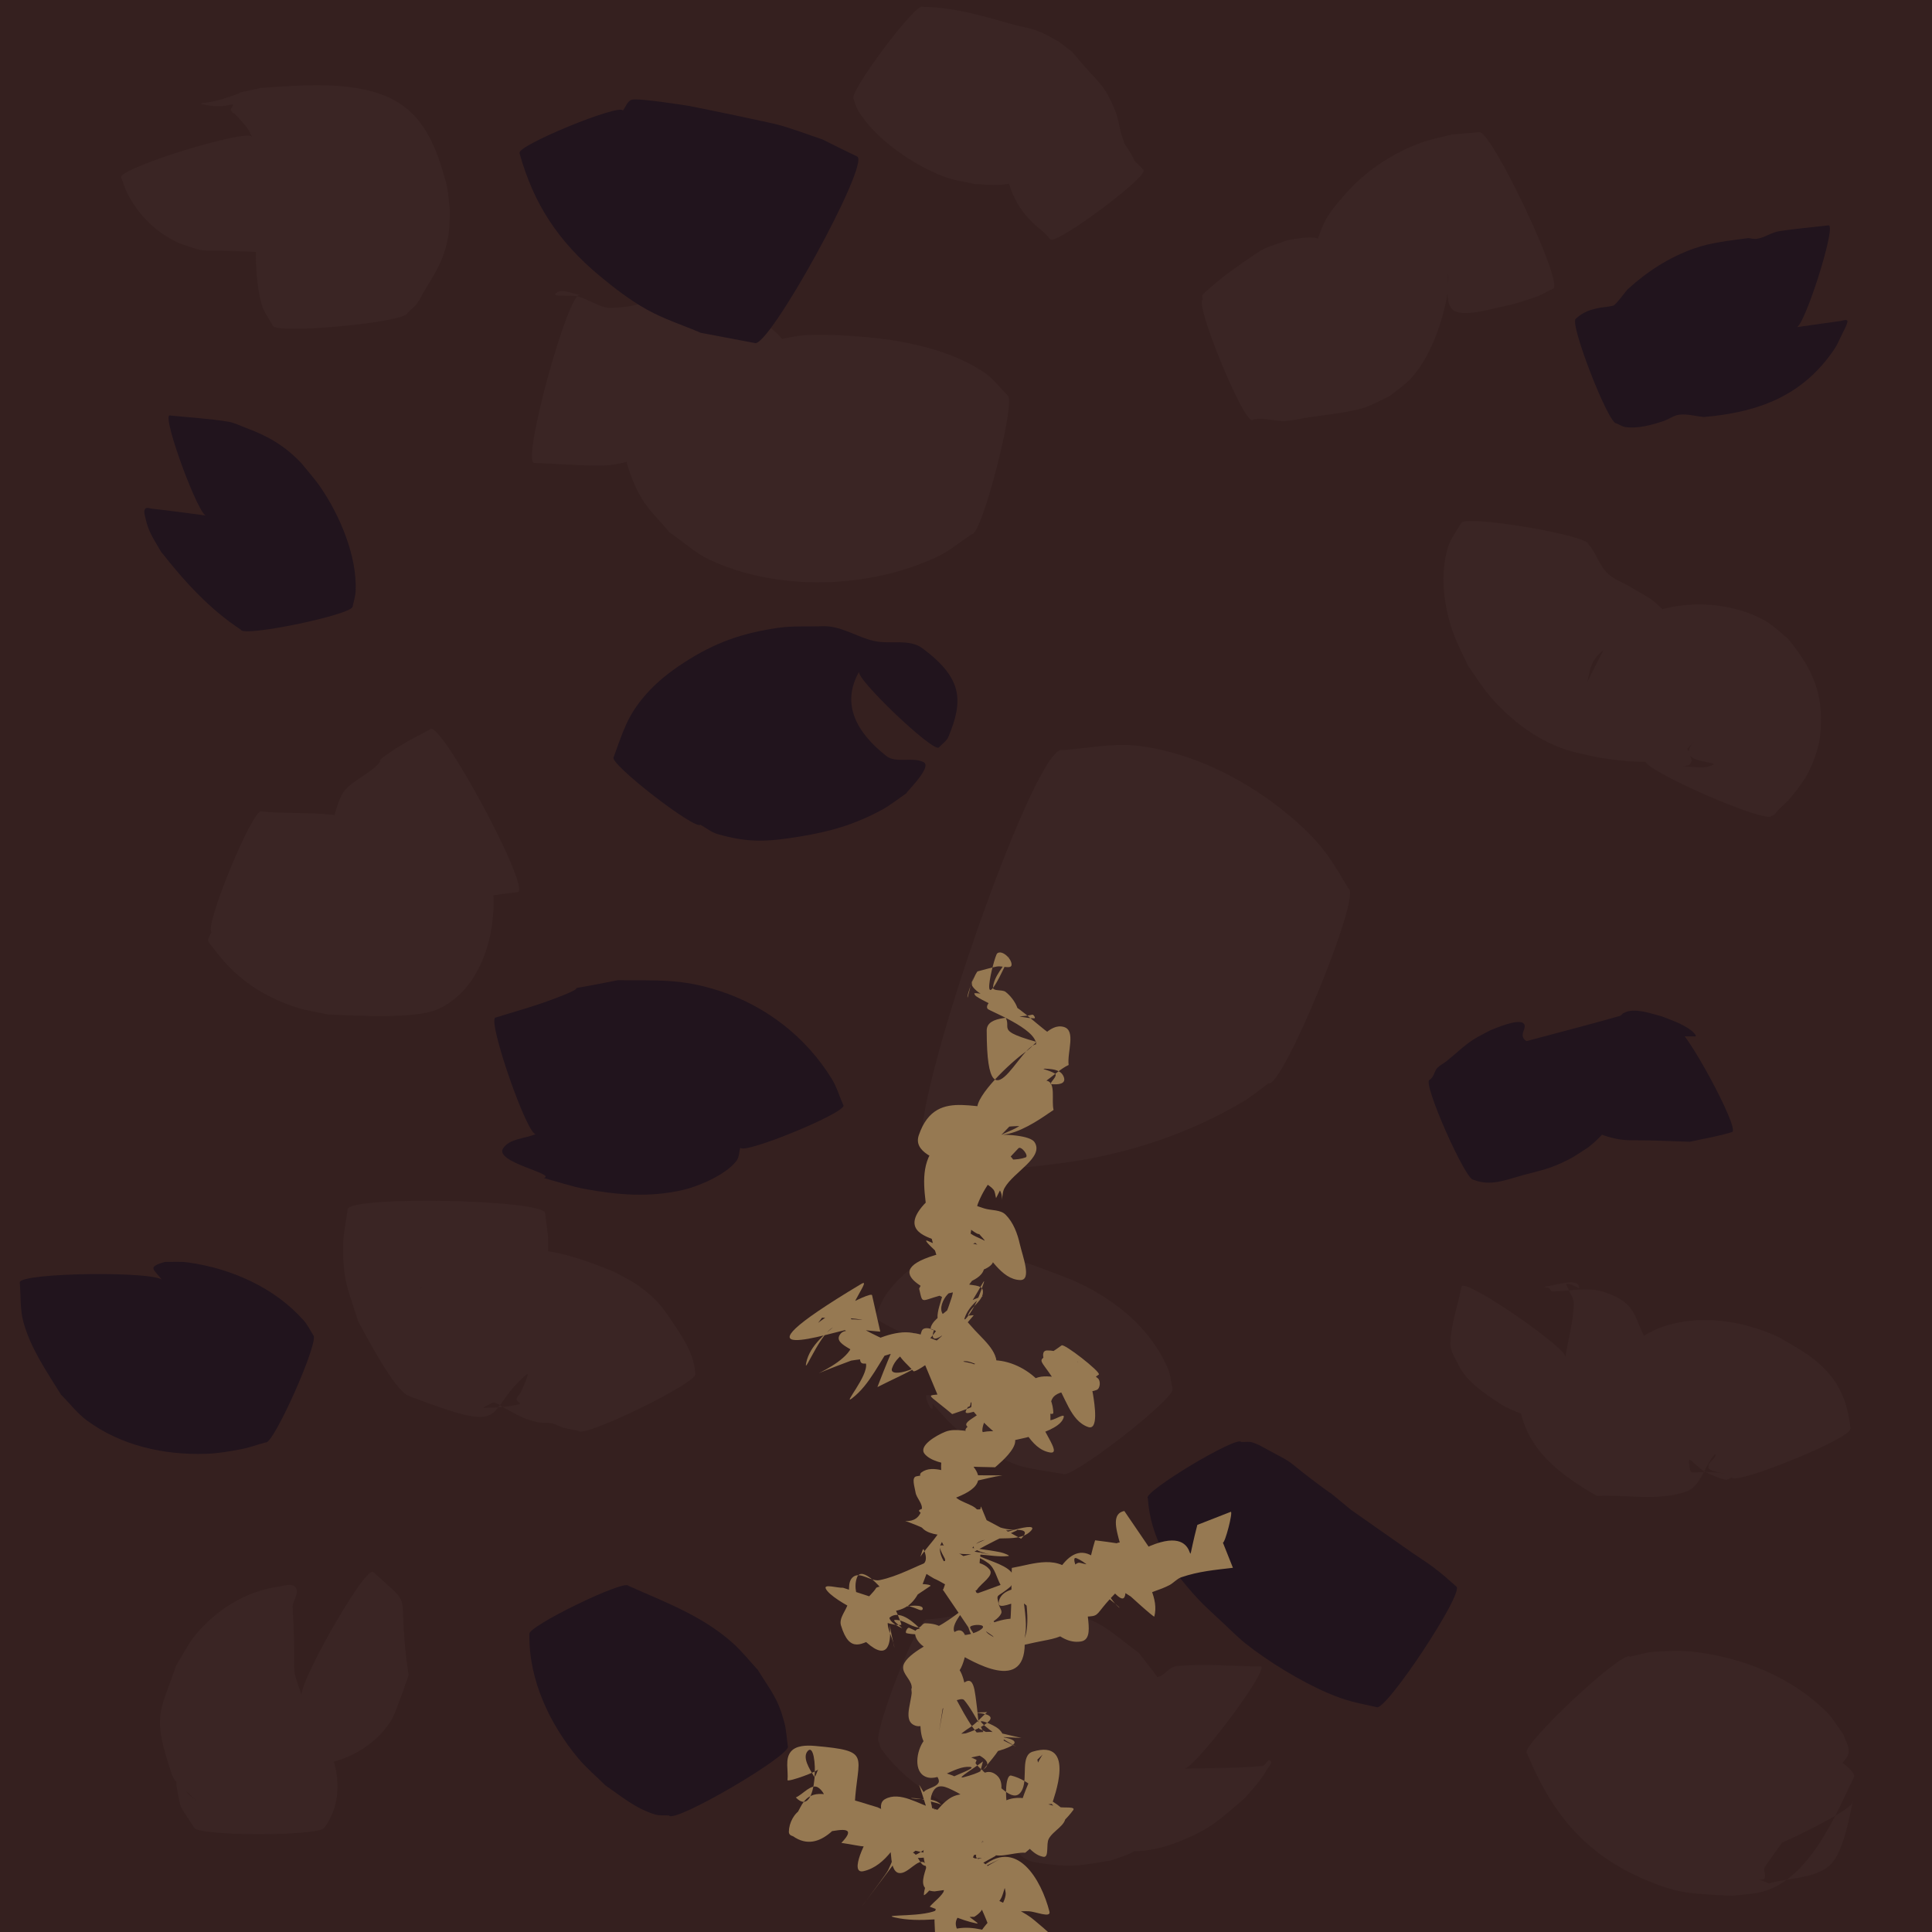 <?xml version="1.0" encoding="UTF-8" standalone="no"?>
<!-- Created with Inkscape (http://www.inkscape.org/) -->

<svg
   width="64"
   height="64"
   viewBox="0 0 16.933 16.933"
   version="1.1"
   id="svg5"
   inkscape:version="1.2.2 (732a01da63, 2022-12-09)"
   sodipodi:docname="tiles_vine_thin_top_bottom.svg"
   xmlns:inkscape="http://www.inkscape.org/namespaces/inkscape"
   xmlns:sodipodi="http://sodipodi.sourceforge.net/DTD/sodipodi-0.dtd"
   xmlns="http://www.w3.org/2000/svg"
   xmlns:svg="http://www.w3.org/2000/svg">
  <sodipodi:namedview
     id="namedview7"
     pagecolor="#ffffff"
     bordercolor="#000000"
     borderopacity="0.25"
     inkscape:showpageshadow="2"
     inkscape:pageopacity="0.0"
     inkscape:pagecheckerboard="true"
     inkscape:deskcolor="#d1d1d1"
     inkscape:document-units="px"
     showgrid="true"
     showguides="true"
     inkscape:zoom="5.5132232"
     inkscape:cx="29.293209"
     inkscape:cy="29.655973"
     inkscape:window-width="958"
     inkscape:window-height="1008"
     inkscape:window-x="946"
     inkscape:window-y="0"
     inkscape:window-maximized="0"
     inkscape:current-layer="layer1">
    <inkscape:grid
       type="xygrid"
       id="grid88"
       spacingx="2.117"
       spacingy="2.117"
       empspacing="8" />
  </sodipodi:namedview>
  <defs
     id="defs2" />
  <g
     inkscape:label="Layer 1"
     inkscape:groupmode="layer"
     id="layer1">
    <circle
       id="path5383"
       style="fill:#3b2625;stroke:#000000;stroke-width:0.265"
       cx="1.056"
       cy="10.078"
       r="0.006" />
    <rect
       style="fill:#35201f;fill-opacity:1;stroke-width:0.265;stroke-dasharray:none"
       id="rect7797"
       width="16.933"
       height="16.933"
       x="0"
       y="0" />
    <path
       style="fill:#3a2524;fill-opacity:1;stroke-width:0.265;stroke-dasharray:none"
       id="path8684"
       d="M 11.819,7.788 C 11.699,7.591 11.637,7.468 11.46,7.293 11.069,6.908 10.5,6.591 9.948,6.534 9.737,6.513 9.525,6.561 9.313,6.574 9.066,6.489 7.863,9.995 8.111,10.08 v 0 c 0.176,0.05 0.346,0.132 0.528,0.15 0.217,0.021 0.436,-0.006 0.652,-0.034 0.565,-0.073 1.116,-0.251 1.606,-0.542 0.078,-0.046 0.147,-0.106 0.22,-0.159 0.121,0.05 0.822,-1.657 0.702,-1.707 z" />
    <path
       style="fill:#3a2524;fill-opacity:1;stroke-width:0.265;stroke-dasharray:none"
       id="path9461"
       d="m 2.845,16.016 c 0.121,-0.166 0.139,-0.375 0.082,-0.57 -0.043,-0.149 -0.117,-0.246 -0.199,-0.377 -0.159,-0.164 -0.148,-0.184 -0.346,-0.28 -0.011,-0.005 -0.042,-0.008 -0.036,0.002 0.034,0.051 0.099,0.078 0.125,0.133 0.309,0.628 -0.003,0.266 0.261,0.546 0.067,-0.011 0.136,-0.013 0.202,-0.032 0.205,-0.059 0.388,-0.185 0.5,-0.368 0.031,-0.051 0.147,-0.386 0.147,-0.387 -0.118,-0.809 0.073,-0.553 -0.311,-0.907 -0.078,-0.044 -0.699,1.054 -0.621,1.098 v 0 c -0.118,-0.347 -0.044,-0.09 -0.085,-0.798 0.009,-0.055 0.06,-0.119 0.026,-0.164 -0.031,-0.041 -0.102,-0.012 -0.153,-0.005 -0.278,0.038 -0.534,0.198 -0.714,0.41 -0.071,0.084 -0.119,0.185 -0.178,0.277 -0.147,0.428 -0.214,0.437 -0.039,0.957 0.028,0.082 0.115,0.13 0.174,0.193 0.013,0.014 0.059,0.049 0.043,0.038 -0.092,-0.069 -0.068,-0.051 -0.136,-0.146 -0.01,-0.016 -0.012,-0.043 -0.03,-0.047 -0.013,-0.003 -0.011,0.025 -0.011,0.038 9.8e-5,0.028 0.006,0.055 0.011,0.082 0.009,0.044 0.014,0.09 0.03,0.131 0.005,0.013 0.099,0.154 0.113,0.175 0,0.081 1.143,0.081 1.143,0 z" />
    <path
       style="fill:#3a2524;fill-opacity:1;stroke-width:0.265;stroke-dasharray:none"
       id="path9463"
       d="m 7.704,15.273 c 0.007,0.018 0.009,0.039 0.02,0.055 0.095,0.135 0.222,0.251 0.355,0.347 0.213,0.152 0.347,0.212 0.603,0.27 0.086,0.019 0.175,0.02 0.263,0.03 0.06,-0.009 0.132,0.009 0.18,-0.028 0.032,-0.025 0.017,-0.081 0.014,-0.122 -0.008,-0.096 -0.051,-0.188 -0.049,-0.284 0.001,-0.106 0.036,-0.208 0.056,-0.312 0.023,-0.122 0.056,-0.086 -0.008,-0.128 -0.008,-0.003 -0.034,-0.009 -0.025,-0.009 0.104,-2.21e-4 0.211,-0.013 0.313,0.008 0.023,0.005 0.023,0.042 0.034,0.063 0.097,0.188 0.255,0.355 0.29,0.563 0.097,0.576 -0.34,0.345 0.02,0.49 0.217,0.027 0.394,-0.003 0.594,-0.088 0.07,-0.03 0.141,-0.061 0.206,-0.1 0.116,-0.07 0.236,-0.18 0.339,-0.268 0.076,-0.088 0.135,-0.145 0.191,-0.245 0.015,-0.026 0.056,-0.063 0.034,-0.084 -0.021,-0.02 -0.043,0.045 -0.072,0.047 -0.23,0.022 -0.461,0.016 -0.692,0.024 0.063,0.048 0.746,-0.849 0.682,-0.897 v 0 c -0.248,-5.82e-4 -0.496,-0.026 -0.743,-0.002 -0.055,0.005 -0.09,0.064 -0.14,0.088 -0.028,0.014 -0.147,0.017 -0.179,0.029 -0.189,0.029 0.057,-0.004 -0.171,0.01 -0.047,0.003 -0.093,0.01 -0.14,0.016 -0.231,0.031 -0.416,0.068 -0.607,0.215 -0.175,0.169 -0.437,0.392 -0.436,0.653 8.202e-4,0.225 0.167,0.421 0.284,0.614 0.029,0.048 0.087,0.082 0.142,0.092 0.327,0.056 0.418,0.028 0.68,-0.015 0.066,-0.027 0.139,-0.042 0.199,-0.081 0.246,-0.16 0.385,-0.346 0.436,-0.659 0.047,-0.287 -0.063,-0.575 -0.202,-0.816 -0.054,-0.094 -0.129,-0.174 -0.193,-0.261 -0.28,-0.21 -0.324,-0.285 -0.679,-0.37 -0.142,-0.034 -0.289,-0.051 -0.435,-0.05 -0.257,0.001 -0.489,0.119 -0.743,0.124 -0.076,-0.03 -0.496,1.05 -0.419,1.08 z" />
    <path
       style="fill:#3a2524;fill-opacity:1;stroke-width:0.265;stroke-dasharray:none"
       id="path9465"
       d="m 6.094,12.039 c -0.009,-0.147 -0.081,-0.272 -0.16,-0.392 -0.12,-0.181 -0.158,-0.247 -0.336,-0.377 -0.065,-0.047 -0.138,-0.08 -0.208,-0.12 -0.504,-0.207 -0.8,-0.268 -1.361,-0.127 -0.096,0.024 -0.29,0.222 -0.349,0.277 0.09,-0.117 -0.286,0.399 -0.169,0.345 0.084,-0.039 0.079,-0.198 0.169,-0.219 0.487,-0.872 0.634,0.157 0.951,0.116 0.06,-0.008 0.067,-0.101 0.1,-0.152 0.048,-0.216 0.076,-0.286 0.073,-0.511 -0.001,-0.082 -0.017,-0.163 -0.026,-0.245 0.002,-0.122 -1.728,-0.156 -1.731,-0.034 v 0 c -0.013,0.104 -0.038,0.206 -0.039,0.311 -0.004,0.317 0.039,0.375 0.131,0.67 0.072,0.13 0.318,0.605 0.442,0.653 0.928,0.354 0.636,0.149 1.035,-0.188 0.041,-0.034 -0.071,0.194 -0.048,0.152 -0.013,0.022 -0.037,0.04 -0.04,0.065 -0.002,0.017 0.042,0.038 0.026,0.043 -0.101,0.027 -0.208,0.032 -0.312,0.033 -0.018,2.64e-4 0.028,-0.021 0.044,-0.029 0.014,-0.007 0.03,-0.021 0.046,-0.017 0.035,0.008 0.064,0.034 0.095,0.051 0.109,0.057 0.16,0.093 0.282,0.12 0.043,0.009 0.089,0.003 0.133,0.012 0.032,0.007 0.059,0.026 0.09,0.036 0.023,0.007 0.109,0.023 0.137,0.028 0.035,0.072 1.06,-0.428 1.025,-0.5 z" />
    <path
       style="fill:#3a2524;fill-opacity:1;stroke-width:0.265;stroke-dasharray:none"
       id="path9467"
       d="m 1.854,8.17 c -0.045,0.091 -0.047,0.058 0.051,0.185 0.182,0.234 0.407,0.38 0.688,0.473 0.092,0.03 0.189,0.043 0.284,0.064 0.265,0.01 0.759,0.039 0.951,-0.043 0.394,-0.169 0.529,-0.681 0.492,-1.061 -0.007,-0.068 -0.028,-0.133 -0.041,-0.2 -0.051,-0.13 -0.116,-0.258 -0.206,-0.367 -0.017,-0.021 -0.036,-0.041 -0.059,-0.056 -0.011,-0.008 -0.03,-0.021 -0.038,-0.011 -0.014,0.018 -0.005,0.046 -0.008,0.069 -0.245,0.93 0.049,0.08 -0.251,0.558 -0.009,0.014 0.006,0.039 0.021,0.045 0.043,0.017 0.092,0.013 0.138,0.016 0.133,0.01 0.267,0.009 0.401,0.011 0.088,-0.012 0.176,-0.023 0.264,-0.035 0.101,-0.054 -0.666,-1.482 -0.767,-1.428 v 0 c -0.061,0.032 -0.121,0.065 -0.182,0.097 -0.055,0.033 -0.112,0.063 -0.164,0.1 -0.189,0.132 -0.024,0.032 -0.148,0.142 -0.082,0.073 -0.23,0.138 -0.279,0.229 -0.071,0.131 -0.085,0.285 -0.128,0.428 -1.2e-4,0.037 0.002,0.073 -3.7e-4,0.11 -0.01,0.177 -0.01,-0.049 -0.018,0.13 -0.004,0.098 0.012,0.197 0.033,0.292 0.014,0.032 0.022,0.068 0.043,0.096 0.012,0.017 0.037,0.047 0.053,0.034 0.259,-0.224 -0.078,-0.25 0.407,-0.438 0.143,-0.055 0.311,0.012 0.458,-0.031 0.034,-0.01 -0.042,-0.057 -0.063,-0.086 -0.061,-0.042 -0.118,-0.089 -0.183,-0.125 -0.168,-0.093 -0.375,-0.171 -0.563,-0.208 -0.247,-0.048 -0.5,-0.024 -0.749,-0.048 -0.075,-0.031 -0.51,1.027 -0.435,1.058 z" />
    <path
       style="fill:#3a2524;fill-opacity:1;stroke-width:0.265;stroke-dasharray:none"
       id="path9469"
       d="m 16.219,12.523 c -0.023,-0.222 -0.093,-0.406 -0.262,-0.559 -0.119,-0.109 -0.228,-0.162 -0.368,-0.245 -0.315,-0.146 -0.691,-0.204 -1.024,-0.088 -0.086,0.03 -0.222,0.109 -0.294,0.166 -0.046,0.037 -0.084,0.081 -0.127,0.121 -0.107,0.116 -0.164,0.161 -0.234,0.304 -0.026,0.052 -0.043,0.108 -0.058,0.164 -0.009,0.034 -0.038,0.13 -0.013,0.105 0.475,-0.484 -0.298,-0.21 0.853,-0.357 0.024,0.002 0.057,0.025 0.072,0.006 0.015,-0.018 -0.011,-0.047 -0.02,-0.069 -0.05,-0.122 -0.098,-0.175 -0.195,-0.257 -0.035,-0.004 -0.048,-0.054 -0.082,-0.061 -0.009,-0.002 -0.017,0.026 -0.023,0.018 -0.132,-0.208 -0.075,-0.347 -0.388,-0.448 -0.145,-0.047 -0.306,-0.003 -0.459,-0.005 -0.006,-0.009 -0.01,-0.021 -0.019,-0.027 -0.012,-0.008 -0.055,-0.012 -0.041,-0.014 0.101,-0.011 0.304,-0.088 0.304,0.014 -0.017,-0.008 -0.033,-0.017 -0.05,-0.024 -0.032,-0.014 -0.06,-0.018 -0.061,-0.016 -0.004,0.012 0.008,0.025 0.012,0.037 0.017,0.047 0.053,0.091 0.052,0.142 -0.006,0.158 -0.05,0.312 -0.075,0.468 0.044,-0.064 -0.863,-0.689 -0.908,-0.625 v 0 c -0.033,0.165 -0.093,0.327 -0.099,0.495 -0.003,0.071 0.042,0.136 0.073,0.199 0.059,0.12 0.174,0.208 0.281,0.281 0.041,0.027 0.081,0.057 0.124,0.08 0.255,0.134 0.591,0.168 0.851,0.033 -0.132,-0.005 -0.273,0.031 -0.396,-0.016 -0.447,-0.17 -0.123,-0.189 -0.334,-0.416 -0.02,-0.021 -0.007,0.057 -0.011,0.086 -0.016,0.12 -0.012,0.047 -0.006,0.201 0.026,0.125 0.039,0.221 0.096,0.338 0.125,0.257 0.366,0.416 0.604,0.557 0.261,-0.012 0.536,0.047 0.783,-0.037 0.123,-0.042 0.157,-0.208 0.238,-0.31 0.005,-0.007 0.012,-0.02 0.02,-0.016 0.016,0.008 -0.054,0.077 -0.057,0.082 -0.001,0.013 -0.009,0.028 -0.003,0.039 0.01,0.02 0.087,0.035 0.093,0.037 0.019,0.004 0.075,0.013 0.056,0.01 -0.33,-0.05 -0.301,0.056 -0.321,-0.098 0.002,-0.008 -6.62e-4,-0.025 0.007,-0.023 0.019,0.005 0.031,0.025 0.046,0.037 0.027,0.021 0.051,0.045 0.08,0.063 0.028,0.017 0.15,0.072 0.19,0.074 0.019,9.52e-4 0.035,-0.013 0.052,-0.02 0.03,0.073 1.068,-0.352 1.037,-0.426 z" />
    <path
       style="fill:#3a2524;fill-opacity:1;stroke-width:0.265;stroke-dasharray:none"
       id="path9471"
       d="m 12.807,4.585 c -0.037,0.058 -0.097,0.147 -0.116,0.21 -0.072,0.239 -0.038,0.512 0.042,0.743 0.036,0.103 0.09,0.2 0.135,0.299 0.063,0.088 0.119,0.181 0.189,0.263 0.163,0.191 0.37,0.354 0.605,0.448 0.101,0.041 0.243,0.068 0.351,0.092 0.229,0.031 0.477,0.076 0.701,-0.029 0.128,-0.06 0.191,-0.21 0.262,-0.332 0.03,-0.052 0.023,-0.119 0.034,-0.178 5.02e-4,-0.003 0.002,-0.011 6.88e-4,-0.008 -0.049,0.123 -0.096,0.247 -0.145,0.371 -0.022,0.044 -0.067,0.083 -0.065,0.132 0.004,0.089 0.269,0.081 0.208,0.11 -0.076,0.037 -0.169,0.012 -0.254,0.011 -0.017,-1.561e-4 0.036,-0.003 0.05,-0.013 0.012,-0.008 0.015,-0.024 0.023,-0.036 -0.009,-0.027 -0.018,-0.053 -0.027,-0.08 -0.026,-0.055 -0.057,-0.108 -0.077,-0.166 -0.015,-0.044 -0.018,-0.091 -0.029,-0.136 -0.004,-0.014 -0.002,-0.037 -0.016,-0.04 -0.007,-0.002 -0.043,0.051 -0.047,0.056 -0.054,0.088 -0.126,0.164 -0.17,0.257 -0.016,0.034 -0.028,0.071 -0.042,0.106 -0.034,0.078 1.073,0.563 1.107,0.485 v 0 c 0.031,-0.006 0.041,-0.034 0.063,-0.055 0.129,-0.128 0.037,-0.025 0.158,-0.17 0.028,-0.041 0.06,-0.08 0.084,-0.123 0.056,-0.098 0.11,-0.248 0.121,-0.355 0.036,-0.357 -0.059,-0.577 -0.282,-0.849 -0.066,-0.052 -0.125,-0.114 -0.198,-0.156 -0.328,-0.188 -0.826,-0.198 -1.154,0.004 -0.076,0.047 -0.145,0.106 -0.217,0.159 -0.069,0.137 -0.143,0.272 -0.208,0.411 -0.006,0.012 -0.007,0.053 -0.003,0.041 0.058,-0.179 0.016,-0.307 0.278,-0.422 0.045,-0.02 0.388,-0.031 0.559,-0.037 0.004,-0.011 0.013,-0.021 0.011,-0.032 C 14.722,5.492 14.655,5.424 14.607,5.376 14.563,5.331 14.518,5.287 14.469,5.25 14.456,5.24 14.265,5.131 14.243,5.118 14.179,5.086 14.143,5.074 14.091,5.026 14.014,4.954 13.992,4.848 13.922,4.771 13.935,4.693 12.82,4.506 12.807,4.585 Z" />
    <path
       style="fill:#3a2524;fill-opacity:1;stroke-width:0.265;stroke-dasharray:none"
       id="path9473"
       d="M 8.83,3.464 C 8.763,3.399 8.708,3.32 8.631,3.268 8.405,3.114 8.14,3.039 7.875,2.991 7.677,2.954 7.265,2.923 7.056,2.938 c -0.103,0.007 -0.204,0.035 -0.306,0.053 -0.054,0.031 -0.124,0.042 -0.162,0.092 -0.032,0.042 -0.029,0.103 -0.028,0.156 0.014,0.445 0.207,0.663 -0.266,0.97 -0.125,0.081 -0.542,-0.029 -0.29,0.033 0.442,0.041 0.574,0.107 1.013,-0.436 C 7.116,3.683 7.042,3.491 7.027,3.335 7.016,3.205 6.923,3.049 6.839,2.953 c -0.043,-0.05 -0.098,-0.088 -0.147,-0.132 -0.305,-0.196 -0.503,-0.227 -0.9,-0.218 -0.065,0.002 -0.124,0.042 -0.186,0.06 -0.098,0.027 -0.114,0.025 -0.207,0.034 -0.027,-2.04e-5 -0.054,0.005 -0.08,-6.12e-5 -0.089,-0.018 -0.167,-0.076 -0.255,-0.099 -0.062,-0.016 -0.24,0.009 -0.189,-0.03 0.055,-0.043 0.139,0.01 0.209,0.015 -0.104,-0.029 -0.509,1.446 -0.405,1.474 v 0 c 0.199,0.008 0.399,0.025 0.598,0.023 0.273,-0.004 0.506,-0.158 0.757,-0.244 0.034,-0.017 0.069,-0.034 0.102,-0.052 0.017,-0.01 0.049,-0.013 0.049,-0.032 2.91e-4,-0.017 -0.031,0.021 -0.049,0.02 -0.57,-0.036 -0.266,0.015 -0.464,-0.079 -0.002,-7.144e-4 -0.003,0.001 -0.005,0.002 0.017,0.015 0.121,0.105 0.146,0.053 0.044,-0.094 9e-4,-0.233 0.08,-0.3 0.505,-0.428 0.484,-0.406 0.834,-0.345 -0.05,-0.023 -0.095,-0.06 -0.149,-0.069 -0.457,-0.077 -0.842,-0.191 -1.096,0.371 -0.114,0.251 -0.006,0.721 0.143,0.965 0.066,0.109 0.162,0.197 0.242,0.295 0.119,0.081 0.226,0.182 0.356,0.243 0.601,0.279 1.4,0.252 1.995,-0.03 0.108,-0.051 0.199,-0.131 0.299,-0.196 0.086,0.022 0.398,-1.194 0.312,-1.217 z" />
    <path
       style="fill:#3a2524;fill-opacity:1;stroke-width:0.265;stroke-dasharray:none"
       id="path9475"
       d="m 10.976,3.679 c 0.096,-0.027 0.191,0.016 0.287,0.011 0.07,-0.004 0.138,-0.022 0.207,-0.032 0.129,-0.019 0.365,-0.045 0.485,-0.084 0.08,-0.026 0.153,-0.071 0.23,-0.106 0.058,-0.048 0.122,-0.09 0.174,-0.144 0.175,-0.185 0.281,-0.492 0.325,-0.733 0.02,-0.11 -0.008,-0.272 0.011,-0.152 5.82e-4,0.05 -0.042,0.251 0.065,0.292 0.094,0.036 0.274,-0.014 0.356,-0.032 0.205,-0.045 0.177,-0.041 0.364,-0.103 0.044,-0.022 0.089,-0.044 0.133,-0.066 0.097,-0.046 -0.555,-1.417 -0.652,-1.371 v 0 c -0.079,0.007 -0.158,0.013 -0.237,0.02 -0.09,0.024 -0.183,0.04 -0.27,0.072 -0.256,0.094 -0.493,0.252 -0.671,0.459 -0.066,0.076 -0.134,0.153 -0.178,0.244 -0.057,0.117 -0.082,0.247 -0.123,0.371 -0.003,0.057 -0.013,0.113 -0.009,0.17 0.002,0.02 0.011,-0.039 0.017,-0.058 0.024,-0.073 0.055,-0.145 0.074,-0.22 0.009,-0.036 0.033,-0.082 0.01,-0.111 -0.043,-0.055 -0.28,-0.001 -0.295,8.626e-4 -0.07,0.027 -0.144,0.045 -0.211,0.08 -0.064,0.033 -0.282,0.189 -0.348,0.24 -0.022,0.017 -0.163,0.135 -0.18,0.158 -0.008,0.01 6.35e-4,0.026 9.53e-4,0.039 -0.075,0.031 0.36,1.089 0.435,1.058 z" />
    <path
       style="fill:#3a2524;fill-opacity:1;stroke-width:0.265;stroke-dasharray:none"
       id="path9477"
       d="m 3.571,2.743 c 0.028,-0.027 0.059,-0.051 0.083,-0.082 0.027,-0.035 0.044,-0.076 0.067,-0.114 0.107,-0.176 0.182,-0.293 0.212,-0.505 0.009,-0.065 0.007,-0.132 0.011,-0.198 -0.013,-0.086 -0.014,-0.174 -0.038,-0.258 -0.085,-0.298 -0.19,-0.596 -0.51,-0.737 -0.319,-0.141 -0.762,-0.102 -1.11,-0.078 -0.374,0.083 -0.009,-0.007 -0.323,0.093 -0.036,0.012 -0.074,0.019 -0.111,0.028 -0.028,0.007 -0.114,0.013 -0.086,0.02 0.258,0.062 0.314,-0.058 0.255,0.05 0.087,0.122 -0.063,-0.082 0.12,0.128 0.042,0.049 0.047,0.065 0.068,0.111 -0.025,-0.081 -1.173,0.273 -1.147,0.354 v 0 c 0.019,0.048 0.032,0.098 0.056,0.143 0.105,0.199 0.247,0.337 0.45,0.433 0.288,0.096 0.106,0.05 0.603,0.074 0.234,0.011 0.088,0.001 0.331,-2.399e-4 0.289,-0.002 0.062,0.015 0.361,-0.018 0.057,-0.016 0.116,-0.028 0.172,-0.048 0.03,-0.011 0.114,-0.027 0.086,-0.042 -0.109,-0.059 -0.258,-0.03 -0.358,-0.103 -0.228,-0.167 -0.119,-0.318 -0.227,-0.522 -0.01,-0.019 -0.043,0.002 -0.064,0.003 -0.033,0.055 -0.072,0.108 -0.099,0.166 -0.121,0.265 -0.15,0.538 -0.117,0.826 0.009,0.075 0.02,0.152 0.045,0.223 0.02,0.058 0.06,0.108 0.089,0.162 0.008,0.084 1.189,-0.027 1.181,-0.11 z" />
    <path
       style="fill:#3a2524;fill-opacity:1;stroke-width:0.265;stroke-dasharray:none"
       id="path9479"
       d="m 13.384,15.367 c 0.213,0.519 0.505,0.883 1.036,1.108 0.323,0.137 0.426,0.119 0.754,0.141 0.086,-0.011 0.174,-0.012 0.258,-0.032 0.433,-0.103 0.676,-0.72 0.816,-1.007 0.027,-0.055 -0.182,-0.188 -0.228,-0.203 -0.067,-0.021 -0.137,-0.024 -0.206,-0.036 -0.195,0.065 -0.434,0.055 -0.585,0.195 -0.261,0.24 -0.168,0.518 -0.122,0.785 0.038,0.08 1.17,-0.451 1.132,-0.531 v 0 c -0.037,0.175 -0.09,0.471 -0.21,0.568 -0.141,0.115 -0.35,0.101 -0.525,0.152 -0.196,-0.083 -0.055,-0.003 -0.036,-0.049 0.012,-0.029 -0.018,-0.068 -4.77e-4,-0.094 0.213,-0.315 0.46,-0.606 0.683,-0.914 0.022,-0.03 0.052,-0.062 0.053,-0.1 9.79e-4,-0.053 -0.032,-0.1 -0.048,-0.15 -0.051,-0.068 -0.092,-0.143 -0.153,-0.202 -0.303,-0.297 -0.71,-0.462 -1.127,-0.517 -0.125,-0.017 -0.253,-0.012 -0.379,-0.004 -0.072,0.005 -0.141,0.029 -0.211,0.043 -0.06,-0.064 -0.964,0.783 -0.904,0.847 z" />
    <path
       style="fill:#3a2524;fill-opacity:1;stroke-width:0.265;stroke-dasharray:none"
       id="path9481"
       d="m 10.276,12.17 c -0.013,-0.058 -0.016,-0.12 -0.04,-0.175 -0.15,-0.352 -0.454,-0.597 -0.793,-0.756 -0.072,-0.034 -0.147,-0.059 -0.221,-0.088 -0.08,-0.029 -0.159,-0.063 -0.241,-0.086 -0.246,-0.067 -0.58,-0.083 -0.81,-0.043 -0.145,0.026 -0.323,0.207 -0.403,0.321 -0.041,0.058 -0.064,0.127 -0.096,0.191 -0.03,0.079 1.083,0.498 1.113,0.419 v 0 c -0.017,0.031 -0.031,0.064 -0.051,0.093 -0.034,0.047 -0.145,0.173 -0.208,0.183 -0.133,0.02 -0.269,-0.007 -0.403,-0.002 -0.031,0.001 0.061,0.209 0.051,0.077 0.115,0.128 0.163,0.191 0.309,0.301 0.121,0.091 0.302,0.19 0.444,0.239 0.081,0.027 0.294,0.058 0.386,0.073 0.053,0.068 1.015,-0.678 0.962,-0.747 z" />
    <path
       style="fill:#3a2524;fill-opacity:1;stroke-width:0.265;stroke-dasharray:none"
       id="path9483"
       d="m 7.482,0.869 c 0.012,0.032 0.019,0.066 0.036,0.095 0.149,0.254 0.492,0.486 0.761,0.586 0.085,0.032 0.176,0.042 0.264,0.063 0.073,0.002 0.147,0.012 0.22,0.007 0.222,-0.015 0.136,-0.076 0.07,-0.212 -0.013,-0.027 -0.006,-0.072 -0.034,-0.084 -0.02,-0.009 -0.003,0.045 -0.005,0.067 0.043,0.266 0.116,0.459 0.336,0.628 0.061,0.06 0.036,0.034 0.076,0.078 0.043,0.058 0.86,-0.549 0.817,-0.607 v 0 C 9.963,1.428 9.989,1.452 9.946,1.413 9.921,1.359 9.891,1.308 9.855,1.259 9.846,1.23 9.836,1.202 9.827,1.174 9.808,1.103 9.8,1.029 9.771,0.962 9.68,0.747 9.64,0.735 9.5,0.575 9.352,0.408 9.46,0.507 9.275,0.361 9.216,0.331 9.159,0.295 9.096,0.272 9.028,0.246 8.955,0.235 8.885,0.216 8.622,0.143 8.361,0.062 8.086,0.06 8.028,0.017 7.424,0.827 7.482,0.869 Z" />
    <path
       style="fill:#21141d;fill-opacity:1;stroke-width:0.265;stroke-dasharray:none"
       id="path10215"
       d="m 12.914,10.34 c 0.152,0.06 0.283,7.67e-4 0.432,-0.04 0.168,-0.045 0.236,-0.054 0.397,-0.135 0.061,-0.03 0.116,-0.071 0.174,-0.107 0.146,-0.112 0.245,-0.25 0.314,-0.419 0.051,-0.125 0.076,-0.188 0.079,-0.323 3.97e-4,-0.018 -0.01,-0.034 -0.015,-0.05 -0.265,0.081 -0.539,0.137 -0.795,0.242 -0.024,0.01 0.021,0.047 0.035,0.069 0.097,0.15 0.223,0.227 0.374,0.314 0.099,0.041 0.146,0.066 0.253,0.089 0.095,0.021 0.195,0.012 0.291,0.015 0.119,0.003 0.238,0.008 0.357,0.012 0.125,-0.028 0.25,-0.047 0.373,-0.086 0.064,-0.035 -0.425,-0.936 -0.489,-0.902 v 0 c -0.041,0.012 -0.078,0.021 -0.116,0.039 -0.007,0.004 -0.013,0.01 -0.02,0.014 -0.007,0.004 -0.032,0.012 -0.023,0.012 0.011,2.45e-4 0.021,-0.008 0.032,-0.012 0.097,0.004 0.193,0.014 0.29,0.012 0.022,-3.969e-4 -0.018,-0.041 -0.036,-0.054 -0.078,-0.059 -0.169,-0.088 -0.259,-0.123 -0.092,-0.023 -0.19,-0.062 -0.287,-0.045 -0.017,0.003 -0.033,0.013 -0.05,0.019 -0.009,0.008 -0.016,0.019 -0.028,0.023 -0.272,0.078 -0.546,0.148 -0.819,0.221 -0.08,-0.054 0.017,-0.116 -0.026,-0.156 -0.047,-0.044 -0.252,0.046 -0.29,0.061 -0.05,0.027 -0.102,0.051 -0.15,0.082 -0.089,0.058 -0.15,0.122 -0.232,0.187 -0.026,0.021 -0.057,0.035 -0.081,0.059 -0.03,0.03 -0.03,0.084 -0.071,0.107 -0.062,0.027 0.326,0.901 0.387,0.874 z" />
    <path
       style="fill:#21141d;fill-opacity:1;stroke-width:0.265;stroke-dasharray:none"
       id="path10266"
       d="M 7.392,9.688 C 7.357,9.61 7.334,9.526 7.289,9.454 7.064,9.089 6.714,8.817 6.307,8.685 c -0.343,-0.111 -0.541,-0.089 -0.892,-0.094 -0.691,0.138 -0.071,-0.013 -0.625,0.187 -0.147,0.053 -0.299,0.094 -0.448,0.141 -0.072,0.025 0.282,1.045 0.355,1.02 v 0 c -0.096,0.042 -0.229,0.038 -0.287,0.125 -0.082,0.123 0.47,0.224 0.357,0.261 0.119,0.032 0.235,0.072 0.356,0.095 0.293,0.054 0.569,0.077 0.864,0.009 0.124,-0.028 0.373,-0.129 0.468,-0.255 0.024,-0.032 0.022,-0.076 0.033,-0.115 0.026,0.064 0.932,-0.308 0.905,-0.372 z" />
    <path
       style="fill:#21141d;fill-opacity:1;stroke-width:0.265;stroke-dasharray:none"
       id="path10268"
       d="m 4.64,14.324 c -0.007,0.398 0.178,0.788 0.43,1.089 0.071,0.085 0.157,0.156 0.235,0.234 0.148,0.102 0.261,0.201 0.433,0.255 0.04,0.013 0.084,0.007 0.126,0.01 0.043,0.074 1.084,-0.535 1.041,-0.608 v 0 c -0.01,-0.068 -0.013,-0.138 -0.03,-0.205 -0.057,-0.215 -0.112,-0.268 -0.233,-0.463 -0.073,-0.079 -0.14,-0.164 -0.22,-0.236 -0.269,-0.24 -0.592,-0.357 -0.914,-0.501 -0.03,-0.061 -0.898,0.362 -0.868,0.424 z" />
    <path
       style="fill:#21141d;fill-opacity:1;stroke-width:0.265;stroke-dasharray:none"
       id="path10270"
       d="m 10.06,13.13 c 0.024,0.356 0.201,0.626 0.439,0.883 0.063,0.068 0.134,0.129 0.201,0.193 0.072,0.066 0.14,0.137 0.216,0.198 0.197,0.157 0.483,0.332 0.716,0.432 0.176,0.076 0.251,0.085 0.432,0.126 0.075,0.05 0.775,-1.008 0.7,-1.057 v 0 c -0.076,-0.067 -0.126,-0.113 -0.211,-0.176 -0.054,-0.04 -0.112,-0.076 -0.167,-0.114 -0.182,-0.126 -0.363,-0.255 -0.545,-0.382 -0.348,-0.286 -0.01,-0.014 -0.353,-0.274 -0.22,-0.167 -0.128,-0.121 -0.363,-0.245 -0.049,-0.026 -0.096,-0.056 -0.148,-0.072 -0.031,-0.01 -0.066,-0.002 -0.099,-0.004 -0.035,-0.058 -0.853,0.433 -0.819,0.491 z" />
    <path
       style="fill:#21141d;fill-opacity:1;stroke-width:0.265;stroke-dasharray:none"
       id="path10272"
       d="m 2.745,11.701 c -0.028,-0.043 -0.05,-0.092 -0.085,-0.13 -0.255,-0.287 -0.633,-0.453 -1.009,-0.506 -0.068,-0.01 -0.137,-0.004 -0.206,-0.005 -0.168,0.049 -0.09,0.064 -0.019,0.167 -8.95e-4,-0.089 -1.254,-0.076 -1.253,0.013 v 0 c 0.011,0.115 0.001,0.234 0.032,0.346 0.065,0.236 0.204,0.434 0.33,0.638 0.076,0.075 0.141,0.163 0.227,0.226 0.3,0.221 0.676,0.304 1.043,0.292 0.104,-0.003 0.208,-0.021 0.311,-0.041 0.072,-0.014 0.141,-0.04 0.212,-0.059 0.066,0.029 0.483,-0.91 0.416,-0.94 z" />
    <path
       style="fill:#21141d;fill-opacity:1;stroke-width:0.265;stroke-dasharray:none"
       id="path10274"
       d="m 6.139,7.229 c 0.05,0.027 0.094,0.065 0.149,0.081 0.275,0.079 0.436,0.068 0.722,0.022 C 7.282,7.287 7.484,7.229 7.725,7.1 7.807,7.056 7.879,6.996 7.957,6.944 7.881,7 8.184,6.725 8.095,6.68 7.996,6.63 7.854,6.694 7.767,6.625 7.504,6.418 7.369,6.166 7.531,5.885 7.484,5.934 8.182,6.601 8.229,6.551 v 0 C 8.257,6.52 8.296,6.496 8.313,6.457 8.444,6.14 8.438,5.945 8.085,5.682 7.972,5.597 7.804,5.648 7.666,5.619 7.507,5.585 7.368,5.478 7.196,5.489 c -0.124,0.004 -0.249,-0.004 -0.371,0.013 -0.321,0.046 -0.561,0.13 -0.834,0.308 -0.119,0.077 -0.232,0.166 -0.326,0.272 -0.17,0.191 -0.205,0.335 -0.287,0.555 -0.042,0.054 0.72,0.645 0.762,0.591 z" />
    <path
       style="fill:#21141d;fill-opacity:1;stroke-width:0.265;stroke-dasharray:none"
       id="path10276"
       d="m 3.091,5.315 c 0.009,-0.045 0.024,-0.089 0.026,-0.134 0.014,-0.306 -0.138,-0.663 -0.308,-0.911 -0.051,-0.074 -0.112,-0.141 -0.168,-0.211 -0.146,-0.153 -0.291,-0.237 -0.486,-0.309 -0.051,-0.019 -0.1,-0.045 -0.154,-0.054 -0.171,-0.028 -0.344,-0.037 -0.516,-0.055 -0.062,0.023 0.263,0.901 0.325,0.878 v 0 c -0.158,-0.02 -0.315,-0.043 -0.473,-0.06 -0.021,-0.002 -0.052,-0.016 -0.065,0.001 -0.016,0.023 -0.002,0.058 0.004,0.086 0.028,0.124 0.071,0.176 0.135,0.289 0.202,0.257 0.424,0.503 0.7,0.684 0.014,0.069 0.994,-0.135 0.979,-0.204 z" />
    <path
       style="fill:#21141d;fill-opacity:1;stroke-width:0.265;stroke-dasharray:none"
       id="path10278"
       d="m 4.553,1.341 c 0.124,0.449 0.342,0.777 0.704,1.078 0.13,0.108 0.265,0.212 0.412,0.294 0.15,0.084 0.315,0.136 0.473,0.204 0.157,0.03 0.314,0.059 0.471,0.089 0.116,0.064 1.015,-1.57 0.9,-1.634 v 0 C 7.411,1.323 7.31,1.273 7.208,1.222 7.079,1.179 6.951,1.129 6.819,1.093 6.757,1.076 6.123,0.943 6.036,0.928 c -0.003,-6.0217e-4 -0.44,-0.071 -0.499,-0.054 -0.039,0.012 -0.052,0.063 -0.078,0.095 -0.026,-0.064 -0.932,0.308 -0.905,0.372 z" />
    <path
       style="fill:#21141d;fill-opacity:1;stroke-width:0.265;stroke-dasharray:none"
       id="path10280"
       d="m 14.166,3.71 c 0.027,0.011 0.052,0.029 0.081,0.033 0.108,0.016 0.235,-0.019 0.336,-0.054 0.047,-0.016 0.089,-0.05 0.139,-0.055 0.07,-0.007 0.14,0.014 0.21,0.021 0.48,-0.041 0.873,-0.186 1.149,-0.601 0.025,-0.038 0.042,-0.082 0.063,-0.123 0.016,-0.036 0.038,-0.069 0.047,-0.107 0.008,-0.034 -0.037,-0.014 -0.058,-0.011 -0.13,0.019 -0.26,0.036 -0.39,0.055 0.063,0.02 0.35,-0.873 0.286,-0.893 v 0 c -0.145,0.017 -0.291,0.029 -0.435,0.051 -0.068,0.011 -0.127,0.056 -0.195,0.067 -0.026,0.004 -0.052,-0.004 -0.077,-0.006 -0.16,0.022 -0.322,0.037 -0.475,0.091 -0.22,0.078 -0.413,0.203 -0.584,0.36 -0.039,0.046 -0.072,0.097 -0.116,0.137 -0.01,0.009 -0.107,0.02 -0.116,0.021 -0.086,0.015 -0.154,0.036 -0.219,0.097 -0.065,0.025 0.291,0.942 0.356,0.917 z" />
    <path
       style="fill:#967952;stroke-width:0.265"
       id="path2356"
       d="M 8.446,16.988 C 8.171,16.704 8.809,16.697 8.73,16.538 8.381,15.839 8.242,16.721 8.23,16.73 c -0.107,0.078 -0.519,0.045 -0.39,0.075 0.227,0.052 0.466,-0.003 0.699,-0.005 0.209,-0.128 -0.048,-0.27 -0.006,-0.395 0.024,-0.073 0.256,-0.154 0.18,-0.144 -0.137,0.017 -0.275,0.076 -0.377,0.169 -0.033,0.03 0.023,0.149 0.057,0.12 0.083,-0.071 0.096,-0.195 0.144,-0.292 0.049,-0.01 0.194,-0.017 0.146,-0.029 -0.138,-0.036 -0.294,0.013 -0.425,-0.043 -0.041,-0.018 0.131,-0.099 0.087,-0.102 -0.095,-0.007 -0.186,0.048 -0.273,0.088 -0.037,0.017 -0.123,0.056 -0.091,0.081 0.037,0.029 0.09,-0.031 0.135,-0.047 0.052,-0.044 0.257,-0.208 0.253,-0.258 -0.005,-0.064 -0.109,-0.073 -0.171,-0.091 -0.144,-0.042 -0.311,-0.162 -0.442,-0.088 -0.088,0.05 0.009,0.221 0.081,0.292 0.095,0.094 0.247,0.102 0.371,0.154 0.065,-0.027 0.31,-0.116 0.348,-0.194 0.026,-0.052 -0.016,-0.116 -0.021,-0.174 -0.003,-0.038 0.033,-0.107 -0.005,-0.114 -0.191,-0.038 -0.251,0.064 -0.349,0.168 -0.006,-0.054 -0.034,-0.11 -0.018,-0.163 0.04,-0.133 0.136,-0.072 0.207,-0.038 0.07,0.033 0.129,0.095 0.205,0.11 0.024,0.005 0.033,-0.038 0.043,-0.06 0.024,-0.056 0.038,-0.117 0.057,-0.175 -0.041,-0.039 -0.088,-0.073 -0.123,-0.118 -0.007,-0.009 0.014,-0.029 0.004,-0.034 -0.123,-0.063 -0.521,-0.172 -0.383,-0.159 0.041,0.004 0.853,0.163 0.271,0.313 -0.071,0.018 0.114,-0.093 0.171,-0.139 -0.01,0.039 -0.02,0.077 -0.03,0.116 0.07,-0.098 0.164,-0.183 0.21,-0.295 0.015,-0.036 -0.015,-0.083 -0.045,-0.108 -0.04,-0.034 -0.183,-0.091 -0.147,-0.053 0.138,0.15 0.615,0.359 -0.021,0.053 -0.009,-0.08 -0.015,-0.16 -0.026,-0.239 -0.018,-0.131 -0.028,-0.331 -0.234,10e-4 -0.023,0.036 0.1,-0.045 0.128,-0.013 0.085,0.097 0.262,0.437 0.169,0.348 -0.14,-0.133 -0.21,-0.324 -0.314,-0.486 -0.167,0.922 0.002,0.03 6.35e-4,-0.174 -1.371e-4,-0.025 -0.05,0.012 -0.075,0.006 -0.053,-0.014 -0.099,-0.104 -0.123,-0.07 -0.06,0.082 -0.08,0.186 -0.12,0.279 0.017,0.187 -0.003,0.188 0.387,-0.123 0.055,-0.044 0.072,-0.122 0.091,-0.19 0.021,-0.074 0.004,-0.228 -0.079,-0.197 -0.051,0.019 -0.065,0.088 -0.098,0.131 0.023,0.008 0.048,0.012 0.069,0.025 0.026,0.016 0.041,0.045 0.068,0.059 0.134,0.072 0.652,0.379 0.54,-0.262 -0.019,-0.111 -0.237,-0.04 -0.339,0.008 -0.044,0.021 0.067,0.07 0.1,0.106 -0.029,-0.022 -0.07,-0.034 -0.087,-0.066 -0.026,-0.052 0.097,-0.077 0.135,-0.152 0.012,-0.024 -0.014,-0.052 -0.02,-0.078 -0.025,-0.107 -0.021,-0.052 0.104,-0.16 0.157,-0.218 -0.43,-0.231 -0.326,-0.352 0.111,-0.129 0.371,-0.011 0.496,-0.128 0.118,-0.111 -0.33,0.033 -0.474,0.107 -0.13,0.068 0.367,0.134 -0.014,0.068 0.592,-0.326 0.365,-0.09 0.109,-0.27 -0.017,-0.042 -0.035,-0.084 -0.052,-0.126 -0.004,0.009 -0.001,0.026 -0.011,0.026 -0.172,0.008 -0.355,-0.062 -0.516,-0.001 -0.076,0.028 0.143,0.076 0.215,0.114 0.021,-0.002 0.056,0.013 0.062,-0.007 0.082,-0.262 -0.079,-0.033 -0.032,-0.24 0.003,-0.013 0.029,0.01 0.039,0.001 0.019,-0.018 0.052,-0.087 0.033,-0.069 -0.044,0.041 -0.075,0.095 -0.112,0.142 0.074,-0.042 0.395,-0.11 0.271,-0.294 -0.027,-0.04 -0.09,-0.102 -0.127,-0.071 -0.074,0.061 -0.143,0.177 -0.109,0.267 0.025,0.069 0.092,-0.116 0.146,-0.167 0.005,-0.005 0.007,0.013 0.011,0.019 0.047,-0.121 0.225,-0.057 0.287,-0.145 0.025,-0.036 -0.079,-0.054 -0.091,-0.096 -0.009,-0.031 0.05,-0.057 0.039,-0.087 -0.013,-0.034 -0.094,-0.02 -0.093,-0.057 0.002,-0.082 0.066,-0.149 0.1,-0.224 0.061,0.039 0.152,0.052 0.182,0.117 0.017,0.037 -0.083,0.019 -0.123,0.01 -0.029,-0.007 -0.05,-0.034 -0.073,-0.054 -0.014,-0.012 -0.019,-0.038 -0.037,-0.04 -0.064,-0.006 -0.219,0.075 -0.192,0.016 0.064,-0.139 0.221,-0.212 0.331,-0.318 -0.083,0.046 -0.279,0.047 -0.25,0.138 0.03,0.092 0.21,0.038 0.289,-0.018 0.042,-0.029 -0.058,-0.086 -0.1,-0.115 -0.061,-0.042 -0.134,-0.064 -0.202,-0.094 -0.067,-0.029 -0.179,-0.015 -0.203,-0.084 -0.023,-0.069 0.073,-0.125 0.11,-0.188 -0.021,0.104 -0.067,0.207 -0.062,0.313 0.002,0.033 0.041,-0.065 0.074,-0.067 0.094,-0.005 0.262,0.142 0.279,0.049 0.025,-0.139 -0.133,-0.251 -0.223,-0.359 -0.039,-0.046 -0.097,-0.113 -0.154,-0.095 -0.095,0.03 -0.14,0.141 -0.21,0.212 -0.284,0.359 0.37,0.243 0.393,0.079 0.011,-0.079 -0.105,-0.141 -0.094,-0.22 0.032,-0.243 0.433,-0.327 -0.127,-0.123 0.002,0.044 0.006,0.194 0.038,0.194 0.074,0.002 0.126,-0.081 0.176,-0.136 0.011,-0.012 -0.053,0.009 -0.047,-0.006 0.029,-0.077 0.14,-0.129 0.13,-0.212 -0.007,-0.058 -0.108,-0.043 -0.162,-0.065 -0.174,0.039 -0.058,-0.02 -0.119,0.146 -0.016,0.044 -0.047,0.161 -0.072,0.121 -0.031,-0.049 0.003,-0.126 0.042,-0.169 0.09,-0.1 0.309,-0.107 0.324,-0.241 0.011,-0.1 -0.2,0.016 -0.3,0.024 -0.04,-0.119 -0.082,0.042 -0.058,0.054 0.054,0.029 0.493,-0.042 0.429,-0.156 -0.186,-0.328 -0.569,0.114 -0.271,-0.184 0.153,-0.129 0.029,0.094 -0.004,0.107 -0.035,0.014 -0.045,-0.069 -0.082,-0.076 -0.025,-0.005 0.014,0.054 0.036,0.067 0.017,0.011 0.041,-8.46e-4 0.06,-0.006 0.038,-0.011 0.073,-0.028 0.11,-0.042 0.131,0.109 0.224,0.321 0.394,0.326 0.105,0.003 0.02,-0.212 -0.003,-0.314 -0.021,-0.094 -0.057,-0.191 -0.125,-0.259 -0.046,-0.046 -0.126,-0.035 -0.188,-0.055 -0.255,-0.081 -0.099,-0.063 -0.368,-0.056 -0.02,0.023 0.304,0.303 0.324,0.28 v 0 c 0.015,0.019 0.065,0.069 0.044,0.057 -0.054,-0.031 -0.157,-0.055 -0.146,-0.116 0.012,-0.067 0.21,-0.029 0.184,-0.092 -0.035,-0.083 -0.175,-0.047 -0.257,-0.083 -0.01,-0.004 -0.012,-0.039 -0.005,-0.031 0.032,0.037 0.056,0.082 0.084,0.123 0.014,0.014 0.033,0.06 0.041,0.042 0.03,-0.065 0.044,-0.141 0.036,-0.212 -0.004,-0.038 -0.032,-0.094 -0.07,-0.09 -0.139,0.016 -0.3,0.039 -0.394,0.143 -0.215,0.238 0.041,0.289 0.143,0.328 0.001,0.028 2.518e-4,0.057 0.004,0.084 0.003,0.017 0.029,0.059 0.016,0.049 -0.05,-0.04 -0.189,-0.166 -0.13,-0.141 0.446,0.184 0.14,0.164 0.007,0.278 -0.041,0.035 -0.056,0.093 -0.083,0.14 0.039,0.158 -0.002,0.098 0.291,0.034 0.046,-0.01 0.104,-0.011 0.132,-0.049 0.082,-0.11 0.316,-0.39 0.18,-0.371 -1.103,0.157 -0.595,0.366 -0.402,0.459 -0.016,0.069 -0.145,0.372 0.168,0.152 0.09,-0.064 0.23,-0.373 0.195,-0.268 -0.046,0.138 -0.107,0.293 -0.229,0.371 -0.084,0.054 0.064,-0.19 0.096,-0.285 -0.056,0.044 -0.113,0.089 -0.169,0.133 -0.052,0.052 -0.129,0.087 -0.157,0.155 -0.028,0.068 0.136,0.004 0.135,0.002 -0.011,-0.029 -0.063,-0.08 -0.076,-0.052 -0.183,0.382 0.281,-0.093 -0.05,0.211 -0.011,0.056 -0.032,0.111 -0.032,0.167 1.296e-4,0.03 0.039,0.114 0.033,0.085 -0.026,-0.125 -0.141,-0.254 -0.092,-0.373 0.029,-0.07 0.212,0.026 0.204,0.101 -0.009,0.079 -0.149,0.053 -0.224,0.079 0.059,0.141 0.118,0.283 0.177,0.424 0.396,0.091 0.22,0.14 0.287,-0.289 0.003,-0.019 0.009,0.038 0.018,0.054 0.014,0.026 0.075,0.059 0.05,0.072 -0.423,0.227 -0.592,-0.002 -0.245,0.288 0.054,-0.019 0.109,-0.036 0.161,-0.058 0.01,-0.004 0.013,-0.024 0.023,-0.021 0.2,0.063 -0.129,0.132 -0.048,0.191 0.037,0.027 0.089,-0.02 0.134,-0.03 -0.051,0.018 -0.135,0.002 -0.153,0.053 -0.015,0.04 0.17,0.012 0.127,0.017 -0.101,0.011 -0.211,-0.035 -0.305,0.003 -0.082,0.033 -0.236,0.124 -0.181,0.193 0.096,0.119 0.45,0.114 0.618,0.118 0.015,-0.015 0.416,-0.328 -0.043,-0.316 -0.149,0.004 -0.282,0.109 -0.402,0.198 -0.042,0.031 -0.041,0.249 0.028,0.258 0.16,0.021 0.32,-0.046 0.481,-0.069 -0.111,-0.001 -0.221,6.08e-4 -0.332,-0.004 -0.125,-0.005 -0.275,-0.097 -0.376,-0.023 -0.065,0.048 0.134,0.124 0.13,0.204 -0.004,0.092 -0.167,0.14 -0.15,0.231 0.055,0.296 1.124,-0.081 0.892,0.147 -0.053,-0.029 -0.461,-0.254 -0.52,-0.265 -0.034,-0.006 -0.061,0.035 -0.084,0.061 -0.041,0.047 -0.108,0.092 -0.105,0.154 0.012,0.22 0.206,0.178 0.336,0.188 0.087,0.005 0.174,0.023 0.26,0.014 0.025,-0.002 -0.042,-0.028 -0.067,-0.033 -0.12,-0.024 -0.243,-0.036 -0.364,-0.053 -0.033,-0.005 -0.127,-0.03 -0.098,-0.013 0.113,0.066 0.252,0.084 0.356,0.163 0.058,0.044 0.071,0.126 0.106,0.189 -0.81,0.304 -0.207,0.001 -0.105,0.195 0.03,0.057 -0.191,0.103 -0.136,0.137 0.069,0.041 0.222,-0.002 0.226,-0.082 0.011,-0.22 -0.412,-0.203 -0.492,-0.21 0.074,0.109 0.148,0.217 0.221,0.326 0.015,0.022 0.016,0.071 0.043,0.068 0.024,-0.003 -0.04,-0.057 -0.02,-0.07 0.03,-0.02 0.126,-0.019 0.107,0.011 -0.042,0.066 -0.455,0.167 -0.132,-0.192 -0.014,0.01 -0.21,0.169 -0.296,0.195 -0.054,0.017 -0.162,-0.019 -0.165,0.038 -0.004,0.074 0.082,0.145 0.154,0.161 0.044,0.01 0.062,-0.068 0.078,-0.109 0.005,-0.012 -0.026,0.005 -0.039,0.008 -0.03,0.018 -0.293,0.141 -0.298,0.244 -0.003,0.06 0.063,0.105 0.074,0.164 0.02,0.113 -0.083,0.289 0.018,0.343 0.159,0.084 0.296,-0.32 0.485,-0.24 -0.046,-0.097 -0.04,-0.246 -0.138,-0.29 -0.27,-0.121 -0.295,0.396 -0.292,0.443 0.006,0.1 -0.003,0.258 0.094,0.284 0.121,0.032 0.23,-0.103 0.336,-0.169 0.06,-0.037 0.106,-0.093 0.159,-0.14 -0.387,0.017 0.143,-0.029 0.008,0.087 -0.141,0.122 -0.371,0.112 -0.502,0.245 -0.044,0.045 0.097,0.114 0.159,0.103 1.179,-0.212 0.089,-0.232 0.636,-0.209 -0.268,-0.059 -0.205,-0.065 -0.507,-0.038 -0.112,0.01 -0.256,-0.037 -0.333,0.044 -0.075,0.079 -0.109,0.267 -0.017,0.325 0.116,0.074 0.269,-0.09 0.406,-0.077 0.066,0.006 -0.114,0.066 -0.172,0.099 0.063,-0.017 0.055,-0.01 -0.105,-0.067 -0.008,-0.003 -0.026,-0.002 -0.026,0.007 2.429e-4,0.035 0.043,0.07 0.027,0.1 -0.027,0.051 -0.144,0.05 -0.137,0.108 0.007,0.06 0.106,0.056 0.16,0.084 0.054,0.084 0.237,0.316 0.161,0.251 -0.081,-0.069 -0.092,-0.202 -0.177,-0.265 -0.065,-0.048 -0.159,-0.029 -0.239,-0.041 -0.048,-0.007 0.105,-0.004 0.142,0.027 0.059,0.048 0.16,0.258 0.124,0.191 -0.063,-0.116 -0.136,-0.225 -0.204,-0.338 0.041,0.117 0.07,0.239 0.123,0.352 0.013,0.028 0.098,0.075 0.071,0.06 -0.062,-0.035 -0.109,-0.097 -0.176,-0.119 -0.019,-0.006 4.498e-4,0.046 -0.016,0.057 -0.362,0.242 -0.503,0.101 0.133,0.27 0.094,0.01 0.187,0.026 0.281,0.03 0.051,0.002 -0.099,-0.023 -0.15,-0.025 -0.133,-0.005 -0.271,0.037 -0.4,0.005 -0.064,-0.016 0.131,-0.087 0.191,-0.057 0.11,0.055 -0.157,0.35 0.078,0.362 0.065,-0.01 0.131,-0.016 0.196,-0.03 0.069,-0.015 0.251,-6.88e-4 0.205,-0.055 -0.072,-0.087 -0.219,-0.057 -0.327,-0.092 -0.01,-0.003 0.03,-0.014 0.031,-0.003 0.005,0.055 0.008,0.115 -0.015,0.165 -0.028,0.06 -0.088,0.099 -0.132,0.149 0.137,0.049 0.268,0.119 0.411,0.147 0.039,0.008 -0.065,-0.049 -0.086,-0.083 -0.019,-0.031 0.029,-0.198 -0.016,-0.192 -0.328,0.048 -0.262,0.193 -0.261,0.409 0,0.018 0.259,0.018 0.259,0 z" />
    <path
       style="fill:#967952;stroke-width:0.265"
       id="path3088"
       d="m 8.776,16.242 c 0.06,0.065 0.035,-0.266 -0.051,-0.256 -0.093,0.011 -0.181,0.052 -0.269,0.085 -0.03,0.011 0.122,-0.032 0.093,-0.019 -0.136,0.061 -0.473,0.025 -0.417,0.163 0.058,0.145 0.311,-0.028 0.466,-0.042 -0.043,-0.151 -0.113,-0.256 0.254,-0.117 0.114,0.043 0.172,0.197 0.292,0.218 0.054,0.01 0.022,-0.11 0.048,-0.158 0.039,-0.073 0.155,-0.118 0.147,-0.2 -0.009,-0.086 -0.124,-0.12 -0.186,-0.18 -0.313,0.779 -0.4,-0.2 -0.29,-0.174 0.166,0.04 0.287,0.188 0.412,0.305 0.019,0.018 -0.067,0.035 -0.076,0.011 -0.059,-0.144 -0.071,-0.304 -0.107,-0.456 0.025,-0.024 0.05,-0.048 0.075,-0.072 -0.035,-0.016 -0.255,0.486 -0.219,0.501 v 0 c 0.091,-0.014 0.182,-0.028 0.273,-0.042 0.011,-0.042 0.218,-0.573 -0.169,-0.457 -0.109,0.032 -0.045,0.224 -0.09,0.328 -0.131,0.297 -0.547,-0.733 -0.288,0.532 0.021,0.102 0.208,0.018 0.312,0.026 0.14,-0.124 0.309,-0.222 0.42,-0.373 0.025,-0.034 -0.082,-0.018 -0.123,-0.027 -0.308,-0.07 -0.374,-0.161 -0.643,0.051 -0.184,0.145 -0.095,0.159 -5.556e-4,0.215 -0.012,0.021 -0.038,0.089 -0.036,0.064 0.016,-0.169 0.294,-0.514 0.113,-0.623 -0.136,-0.082 -0.251,0.196 -0.363,0.309 -0.051,0.052 -0.146,0.112 -0.123,0.181 0.035,0.104 0.17,0.139 0.254,0.208 0,0.021 0.292,0.021 0.292,0 z" />
    <path
       style="fill:#967952;stroke-width:0.265"
       id="path3090"
       d="m 8.209,14.613 c 0.073,-0.16 0.189,-0.38 -0.101,-0.386 -0.023,-5.03e-4 -0.036,0.039 -0.059,0.037 -0.071,-0.008 -0.132,-0.07 -0.204,-0.066 -0.032,0.001 0.041,0.048 0.062,0.073 -0.341,-0.156 0.199,-0.249 0.18,-0.169 -0.006,0.026 -0.053,-0.005 -0.079,-0.012 -0.04,-0.011 -0.076,-0.031 -0.116,-0.041 -0.565,-0.142 0.086,0.057 -0.503,-0.133 -0.05,0.003 -0.174,-0.037 -0.151,0.009 0.055,0.109 0.54,0.34 0.661,0.316 0.009,-0.002 -0.074,-0.19 -0.082,-0.207 -0.332,0.326 0.299,-0.108 0.339,-0.135 -0.002,-0.034 -0.481,-0.012 -0.479,0.022 v 0 c -0.038,0.062 -0.185,0.173 -0.113,0.186 0.482,0.091 0.478,-0.135 0.603,-0.433 -0.152,0.058 -0.297,0.142 -0.457,0.175 -0.076,0.016 -0.167,-0.076 -0.23,-0.03 -0.063,0.045 -0.026,0.153 -0.045,0.228 -0.017,0.068 -0.085,0.133 -0.064,0.2 0.077,0.253 0.186,0.156 0.313,0.102 -0.058,-0.174 -0.235,-0.351 -0.173,-0.523 0.04,-0.111 0.235,0.1 0.288,0.205 0.029,0.057 -0.133,-0.042 -0.193,-0.018 -0.081,0.033 -0.251,0.105 -0.197,0.174 0.603,0.777 0.291,-0.376 0.43,0.256 -0.009,-0.092 -0.108,-0.229 -0.028,-0.276 0.087,-0.051 0.206,0.056 0.274,0.131 0.032,0.035 -0.095,0.028 -0.14,0.016 -0.017,-0.004 0.008,-0.054 0.024,-0.047 0.26,0.118 0.178,0.133 0.097,0.345 0,0.01 0.143,0.01 0.143,0 z" />
    <path
       style="fill:#967952;stroke-width:0.265"
       id="path3092"
       d="m 8.833,12.634 c 0.037,-0.01 0.456,-0.073 0.49,-0.213 0.011,-0.045 -0.094,0.041 -0.138,0.025 -0.07,-0.026 -0.1,-0.143 -0.174,-0.141 -0.049,0.002 -0.048,0.114 -0.012,0.147 0.05,0.047 0.136,0.021 0.204,0.032 0.015,-0.085 -0.024,-0.203 0.045,-0.254 0.098,-0.073 0.25,-0.002 0.364,-0.048 0.032,-0.013 0.036,-0.081 0.01,-0.102 -0.132,-0.105 -0.276,-0.247 -0.445,-0.244 -0.087,0.002 0.009,0.191 0.073,0.251 0.032,0.031 0.053,-0.071 0.08,-0.107 0.241,0.149 0.142,0.176 0.301,0.067 0.018,-0.023 -0.309,-0.278 -0.327,-0.255 v 0 c -0.232,0.171 -0.214,0.068 -0.064,0.307 0.099,0.136 0.138,0.353 0.297,0.408 0.092,0.032 0.058,-0.194 0.042,-0.29 -0.017,-0.103 -0.079,-0.194 -0.135,-0.282 -0.025,-0.04 0.086,0.119 0.042,0.136 -0.127,0.05 -0.283,-0.043 -0.409,0.008 -0.109,0.044 -0.161,0.17 -0.242,0.255 0.122,0.132 0.189,0.365 0.367,0.396 0.119,0.02 -0.107,-0.229 -0.097,-0.349 0.004,-0.042 0.129,0.041 0.127,-8.47e-4 C 9.22,12.091 8.833,11.835 8.555,11.95 c -0.119,0.049 -0.028,0.256 -0.042,0.384 -0.021,0.023 0.299,0.322 0.32,0.3 z" />
    <path
       style="fill:#967952;stroke-width:0.265"
       id="path3096"
       d="m 8.562,13.934 c 0.037,-0.059 0.155,-0.124 0.111,-0.178 -0.069,-0.085 -0.21,-0.071 -0.319,-0.078 -0.314,-0.021 0.11,0.279 0.153,0.26 0.105,-0.047 0.061,-0.222 0.091,-0.333 -0.097,0.008 -0.207,0.07 -0.292,0.023 -0.049,-0.028 0.055,-0.112 0.038,-0.165 -0.02,-0.061 -0.192,0.011 -0.184,-0.066 0.003,-0.03 0.077,-0.048 0.089,-0.02 0.042,0.103 0.024,0.22 0.037,0.33 -0.201,-0.313 0.29,-0.257 0.294,-0.431 0.002,-0.093 -0.167,-0.095 -0.219,-0.171 -0.017,-0.024 0.112,-0.037 0.085,-0.024 -0.122,0.061 -0.248,0.112 -0.372,0.168 0.019,0.032 0.471,-0.241 0.452,-0.273 v 0 C 8.36,12.962 8.193,12.905 8.032,12.939 c -0.046,0.009 -0.015,0.094 -0.008,0.14 0.008,0.053 0.068,0.101 0.054,0.153 -0.054,0.198 -0.33,0.004 0.065,0.184 0.045,-0.027 0.152,-0.132 0.135,-0.082 -0.04,0.119 -0.141,0.207 -0.212,0.31 0.01,-0.021 0.022,-0.083 0.031,-0.062 0.085,0.203 -0.176,0.097 0.089,0.253 0.12,0.051 0.229,0.157 0.359,0.154 0.056,-0.001 -0.047,-0.107 -0.041,-0.162 0.005,-0.041 0.104,-0.077 0.07,-0.101 -0.563,-0.394 -0.246,-0.038 -0.253,0.03 -0.006,0.062 -0.037,0.119 -0.055,0.178 0,0.021 0.295,0.021 0.295,0 z" />
    <path
       style="fill:#967952;stroke-width:0.265"
       id="path3102"
       d="m 8.686,17.264 c -0.025,-0.079 -0.05,-0.158 -0.076,-0.238 0.11,-0.037 0.348,0.003 0.329,-0.111 -0.008,-0.05 -0.642,0.103 -0.654,0.112 -0.074,0.057 -0.201,0.219 -0.115,0.254 0.231,0.094 0.499,0.002 0.749,0.003 -0.061,-0.122 -0.299,-0.294 -0.183,-0.365 0.153,-0.094 0.339,0.208 0.513,0.163 0.1,-0.026 -0.103,-0.183 -0.181,-0.25 -0.087,-0.075 -0.199,-0.118 -0.303,-0.168 -0.1,-0.048 -0.356,-0.117 -0.058,-0.033 0.023,0.035 0.03,0.09 0.069,0.105 0.075,0.029 0.16,0.012 0.24,0.015 0.06,0.003 0.196,0.062 0.182,0.004 -0.07,-0.277 -0.291,-0.669 -0.606,-0.378 0.392,-0.187 -0.033,0.006 -0.026,0.053 0.011,0.069 0.134,0.054 0.203,0.047 0.026,-0.003 -0.029,-0.045 -0.047,-0.063 -0.196,-0.192 -0.202,-0.071 -0.114,-0.272 0.462,3.97e-4 -0.029,0.058 -0.055,0.056 -0.054,-0.004 0.321,-0.045 0.295,-0.09 -0.04,-0.071 -0.146,-0.072 -0.216,-0.113 -0.058,-0.033 -0.111,-0.073 -0.167,-0.11 0.362,-0.03 -0.09,-0.033 0.181,0.113 0.044,0.024 0.14,0.035 0.149,-0.014 0.01,-0.054 -0.075,-0.087 -0.127,-0.105 -0.092,-0.033 -0.193,-0.029 -0.289,-0.044 6.35e-4,0.011 0.158,0.002 0.157,-0.009 v 0 c -0.085,0.008 -0.067,-0.014 -0.044,0.073 -0.159,0.031 -0.453,-0.134 -0.485,0.025 -0.032,0.154 0.753,0.768 0.472,-0.015 0.003,0.05 -0.023,0.113 0.01,0.151 0.023,0.027 0.131,-0.04 0.104,-0.018 -0.033,0.027 -0.148,-7.5e-5 -0.122,0.033 0.065,0.081 0.264,0.049 0.271,0.153 0.008,0.121 -0.462,-0.04 -0.268,0.246 0.018,-0.093 0.053,-0.184 0.055,-0.279 4.233e-4,-0.023 -0.027,0.049 -0.05,0.047 -0.025,-0.002 -0.395,-0.208 -0.386,0.006 0.011,0.247 0.239,0.358 0.408,0.461 0.078,-0.01 0.166,0.01 0.235,-0.029 0.048,-0.027 0.055,-0.096 0.075,-0.147 0.003,-0.008 -0.011,-0.032 -0.011,-0.024 8.996e-4,0.035 0.019,0.07 0.013,0.104 -0.031,0.172 -0.273,0.28 -0.257,0.458 0.083,-0.049 0.165,-0.102 0.25,-0.148 0.034,-0.019 0.127,-0.013 0.107,-0.047 -0.096,-0.158 -0.242,-0.279 -0.38,-0.402 -0.014,-0.012 -0.018,0.036 -0.012,0.053 0.038,0.118 0.098,0.228 0.141,0.345 0.032,0.086 0.055,0.174 0.083,0.261 -0.066,-0.021 -0.171,0.002 -0.198,-0.062 -0.02,-0.05 0.108,-0.017 0.154,-0.044 0.026,-0.015 0.076,-0.066 0.048,-0.075 -0.129,-0.041 -0.277,-0.081 -0.405,-0.037 -0.11,0.038 0.78,0.234 -0.009,0.349 0,0.025 0.353,0.025 0.353,0 z" />
    <path
       style="fill:#967952;stroke-width:0.265"
       id="path3106"
       d="m 8.444,11.212 c 0.108,-0.601 0.033,-0.681 0.482,-1.148 0.024,-0.024 0.095,0.068 0.063,0.08 -0.157,0.057 -0.377,-0.042 -0.496,0.076 -0.07,0.07 0.15,0.129 0.213,0.205 0.017,0.02 0.016,0.05 0.024,0.076 0.054,-0.107 0.108,-0.213 0.162,-0.32 -0.049,-0.084 -0.189,-0.164 -0.147,-0.251 0.047,-0.098 0.226,-0.028 0.313,-0.093 0.032,-0.024 -0.062,-0.066 -0.102,-0.063 -0.024,0.002 0.026,0.054 0.009,0.07 -0.052,0.05 -0.126,0.069 -0.189,0.103 0.144,-0.149 0.288,-0.299 0.431,-0.448 0.013,-0.03 0.065,-0.073 0.038,-0.09 -0.085,-0.052 -0.385,-0.106 -0.293,-0.066 0.118,0.052 0.335,-0.022 0.373,0.101 0.034,0.109 -0.24,0.045 -0.343,-0.005 -0.058,-0.028 0.119,-0.05 0.179,-0.075 -0.008,-0.06 0.005,-0.127 -0.025,-0.179 C 9.002,8.954 8.648,10.038 8.648,9.032 8.648,8.891 8.91,8.928 9.047,8.893 c 0.012,-0.003 0.032,0.032 0.019,0.032 -0.078,-8.205e-4 -0.153,-0.023 -0.23,-0.035 -0.034,-0.009 -0.136,-0.035 -0.102,-0.027 0.056,0.013 0.112,0.059 0.166,0.042 0.059,-0.018 -0.003,-0.147 -0.087,-0.212 C 8.782,8.67 8.699,8.691 8.703,8.652 8.714,8.55 8.8,8.47 8.848,8.379 8.547,9.051 8.712,8.379 8.74,8.356 8.781,8.322 8.867,8.401 8.866,8.455 8.865,8.498 8.779,8.462 8.737,8.471 8.681,8.482 8.626,8.499 8.571,8.513 8.555,8.507 8.465,8.736 8.481,8.742 v 0 c 0.016,-0.057 0.027,-0.116 0.049,-0.171 0.009,-0.022 -0.021,0.051 -0.008,0.071 0.044,0.073 0.203,0.141 0.274,0.141 0.042,1.577e-4 -0.076,-0.037 -0.114,-0.056 -0.046,-0.007 -0.092,-0.024 -0.139,-0.022 -0.01,4.233e-4 0.005,0.022 0.013,0.027 0.062,0.042 0.136,0.066 0.193,0.114 0.197,0.165 -0.096,0.165 0.337,0.286 0.045,0.013 0.082,-0.044 0.123,-0.066 C 9.062,8.961 8.933,8.816 8.763,8.747 8.719,8.729 8.628,8.804 8.656,8.842 8.671,8.861 9.079,9.014 9.081,9.152 9.083,9.28 8.857,9.449 8.965,9.518 9.089,9.597 9.232,9.395 9.366,9.334 9.352,9.223 9.432,9.033 9.325,9.001 9.196,8.963 9.097,9.143 8.987,9.22 c -0.133,0.094 -0.437,0.383 -0.422,0.502 0.06,0.481 0.604,0.044 0.669,0.006 C 9.213,9.643 9.258,9.485 9.171,9.471 9.057,9.453 8.996,9.627 8.892,9.675 8.629,9.797 8.211,9.488 8.053,9.949 7.953,10.24 8.82,10.222 8.78,10.519 c 0.008,-0.036 0.006,-0.076 0.025,-0.108 0.078,-0.139 0.349,-0.268 0.262,-0.401 -0.073,-0.111 -0.813,-0.084 -0.915,0.106 -0.088,0.163 -0.043,0.371 -0.022,0.555 0.023,0.199 0.102,0.388 0.153,0.581 0.003,0.011 0.164,-0.029 0.161,-0.04 z" />
    <path
       style="fill:#967952;stroke-width:0.265"
       id="path3108"
       d="m 8.315,16.318 c -0.033,-0.066 -0.085,-0.317 -0.204,-0.1 -0.011,0.02 0.058,0.011 0.058,0.033 6.35e-4,0.039 -0.017,0.104 -0.056,0.102 -0.051,-0.003 -0.061,-0.085 -0.105,-0.112 -0.033,-0.02 -0.075,-0.014 -0.112,-0.02 -0.009,-0.012 -0.172,-0.267 -0.227,-0.202 -0.085,0.101 -0.23,0.41 -0.101,0.381 0.199,-0.045 0.317,-0.271 0.413,-0.451 0.024,-0.045 -0.099,-0.027 -0.146,-0.045 -0.049,-0.019 -0.096,-0.043 -0.144,-0.064 -0.095,-0.027 -0.188,-0.062 -0.284,-0.08 -0.172,-0.032 -0.307,-0.094 -0.395,0.085 -0.037,0.076 -0.133,0.198 -0.064,0.247 0.247,0.176 0.443,-0.157 0.543,-0.273 0.023,-0.439 0.159,-0.472 -0.35,-0.517 -0.072,-0.006 -0.166,-0.005 -0.211,0.052 -0.052,0.065 -0.019,0.165 -0.028,0.248 0.007,0.019 0.279,-0.08 0.272,-0.099 v 0 c -0.014,0.021 -0.028,0.086 -0.041,0.064 -0.039,-0.065 -0.104,-0.165 -0.053,-0.221 0.094,-0.104 0.097,0.617 -0.105,0.408 0.065,-0.029 0.136,-0.125 0.196,-0.087 0.07,0.045 0.101,0.177 0.051,0.244 -0.04,0.053 -0.132,-0.083 -0.193,-0.055 -0.069,0.032 -0.114,0.122 -0.115,0.198 -0.001,0.157 0.727,-0.178 0.46,0.098 0.203,0.03 0.215,0.055 0.406,0.003 0.029,-0.008 0.08,-0.072 0.08,-0.042 0.001,0.097 -0.035,0.193 -0.077,0.28 -0.022,0.047 -0.551,0.741 0.077,-0.091 0.06,-0.042 0.184,-0.052 0.181,-0.125 -0.004,-0.088 -0.114,-0.215 -0.195,-0.18 -0.086,0.038 -0.042,0.186 -0.035,0.28 0.004,0.051 0.017,0.13 0.067,0.139 0.081,0.014 0.169,-0.14 0.23,-0.086 0.07,0.061 -0.007,0.186 -0.011,0.279 0.02,0.015 0.236,-0.274 0.216,-0.289 z" />
    <path
       style="fill:#967952;stroke-width:0.265"
       id="path3114"
       d="m 8.75,14.465 c 0.107,-0.023 0.215,-0.046 0.322,-0.07 0.184,-0.042 0.483,-0.043 0.188,-0.427 -0.041,-0.054 -0.489,-0.119 -0.507,0.08 -0.006,0.065 0.13,-0.009 0.196,-0.013 0.174,0.117 0.315,0.383 0.523,0.352 0.147,-0.022 0.008,-0.305 0.069,-0.44 0.032,-0.072 0.232,-0.073 0.189,-0.139 -0.29,-0.447 -0.471,-0.025 -0.56,0.154 -0.038,0.076 -0.054,0.162 -0.081,0.243 0.748,-0.092 0.349,0.074 0.765,-0.318 0.074,-0.07 0.92,-0.244 -0.256,-0.387 -0.111,0.362 0.005,0.334 -0.281,0.224 1.068,0.724 -0.007,0.194 0.536,-0.035 0.084,-0.036 0.114,0.157 0.2,0.188 0.07,0.025 -0.308,-0.359 -0.333,-0.238 -0.023,0.113 0.09,0.212 0.135,0.318 0.13,0.081 0.057,0.063 0.268,-0.012 0.043,-0.015 0.086,-0.031 0.126,-0.052 0.037,-0.019 0.065,-0.055 0.104,-0.069 0.156,-0.053 0.294,-0.064 0.453,-0.083 -0.029,-0.073 -0.059,-0.147 -0.088,-0.221 0.019,0.005 0.089,-0.265 0.07,-0.27 v 0 c -0.098,0.038 -0.196,0.077 -0.294,0.115 -0.15,0.582 0.104,-0.065 -0.464,0.207 -0.067,0.032 0.104,0.105 0.156,0.158 -0.111,-0.162 -0.222,-0.325 -0.332,-0.487 -0.219,0.044 0.134,0.506 -0.033,0.668 0.058,0.053 0.293,0.269 0.296,0.257 0.041,-0.157 -0.068,-0.32 -0.143,-0.464 -0.04,-0.077 -0.114,-0.22 -0.189,-0.177 -0.645,0.374 0.347,0.375 -0.315,0.326 -0.011,-0.065 -0.093,-0.222 -0.032,-0.195 0.267,0.116 0.514,0.722 0.398,0.014 -0.004,-0.024 -0.034,0.042 -0.058,0.043 -0.475,0.032 -0.194,-0.122 -0.513,0.125 -0.201,0.411 0.033,-0.076 0.071,-0.097 0.051,-0.028 -0.053,0.139 -0.007,0.175 0.038,0.03 0.138,-0.057 0.109,-0.096 -0.158,-0.209 -0.379,-0.113 -0.57,-0.08 -0.007,0.183 0.002,0.368 -0.021,0.55 -0.009,0.074 -0.149,0.21 -0.074,0.211 0.333,0.005 0.182,-0.427 0.197,-0.539 0.015,-0.117 0.162,0.883 -0.294,0.199 -0.021,0.005 0.056,0.307 0.077,0.301 z" />
    <path
       style="fill:#967952;stroke-width:0.265"
       id="path3120"
       d="m 8.402,11.707 c -0.119,0.162 -0.319,-0.075 -0.459,-0.012 -0.068,0.031 -0.225,0.086 -0.174,0.141 0.078,0.084 0.308,-0.07 0.343,0.04 0.031,0.101 -0.327,0.217 -0.294,0.117 0.047,-0.143 0.233,-0.191 0.349,-0.286 -0.08,-0.006 -0.16,-0.025 -0.239,-0.018 -0.072,0.006 -0.138,0.053 -0.211,0.054 -0.12,0.003 -0.296,-0.145 -0.358,-0.042 -0.059,0.097 0.21,0.139 0.231,0.251 0.021,0.107 -0.21,0.37 -0.123,0.304 0.16,-0.122 0.24,-0.323 0.36,-0.484 -0.022,-0.01 -0.365,-0.147 -0.375,-0.233 -0.011,-0.1 0.185,-0.339 0.098,-0.287 -1.285,0.769 -0.22,0.411 -0.121,0.402 0.095,-0.008 0.19,0.011 0.286,0.017 -0.024,-0.107 -0.048,-0.213 -0.072,-0.32 -0.019,-0.035 -0.514,0.238 -0.495,0.273 v 0 c 0.019,-0.025 0.038,-0.05 0.057,-0.075 0.114,0.006 0.23,-0.005 0.342,0.017 0.059,0.012 -0.133,-0.022 -0.18,0.015 -0.124,0.097 -0.269,0.209 -0.301,0.363 -0.029,0.14 0.163,-0.377 0.291,-0.314 0.467,0.23 -0.682,0.587 0.103,0.295 0.114,-0.019 0.234,-0.02 0.343,-0.058 0.099,-0.035 0.365,-0.108 0.273,-0.158 -0.135,-0.073 -0.319,-0.008 -0.459,0.058 -0.057,0.027 -0.115,0.178 -0.051,0.184 0.279,0.024 0.43,-0.591 0.124,0.206 0.131,-0.067 0.268,-0.125 0.394,-0.202 0.05,-0.031 0.111,-0.063 0.131,-0.119 0.059,-0.167 -0.433,-0.154 -0.345,0.022 0.031,0.062 0.09,0.106 0.135,0.159 0.022,0.028 0.419,-0.28 0.397,-0.308 z" />
  </g>
</svg>
